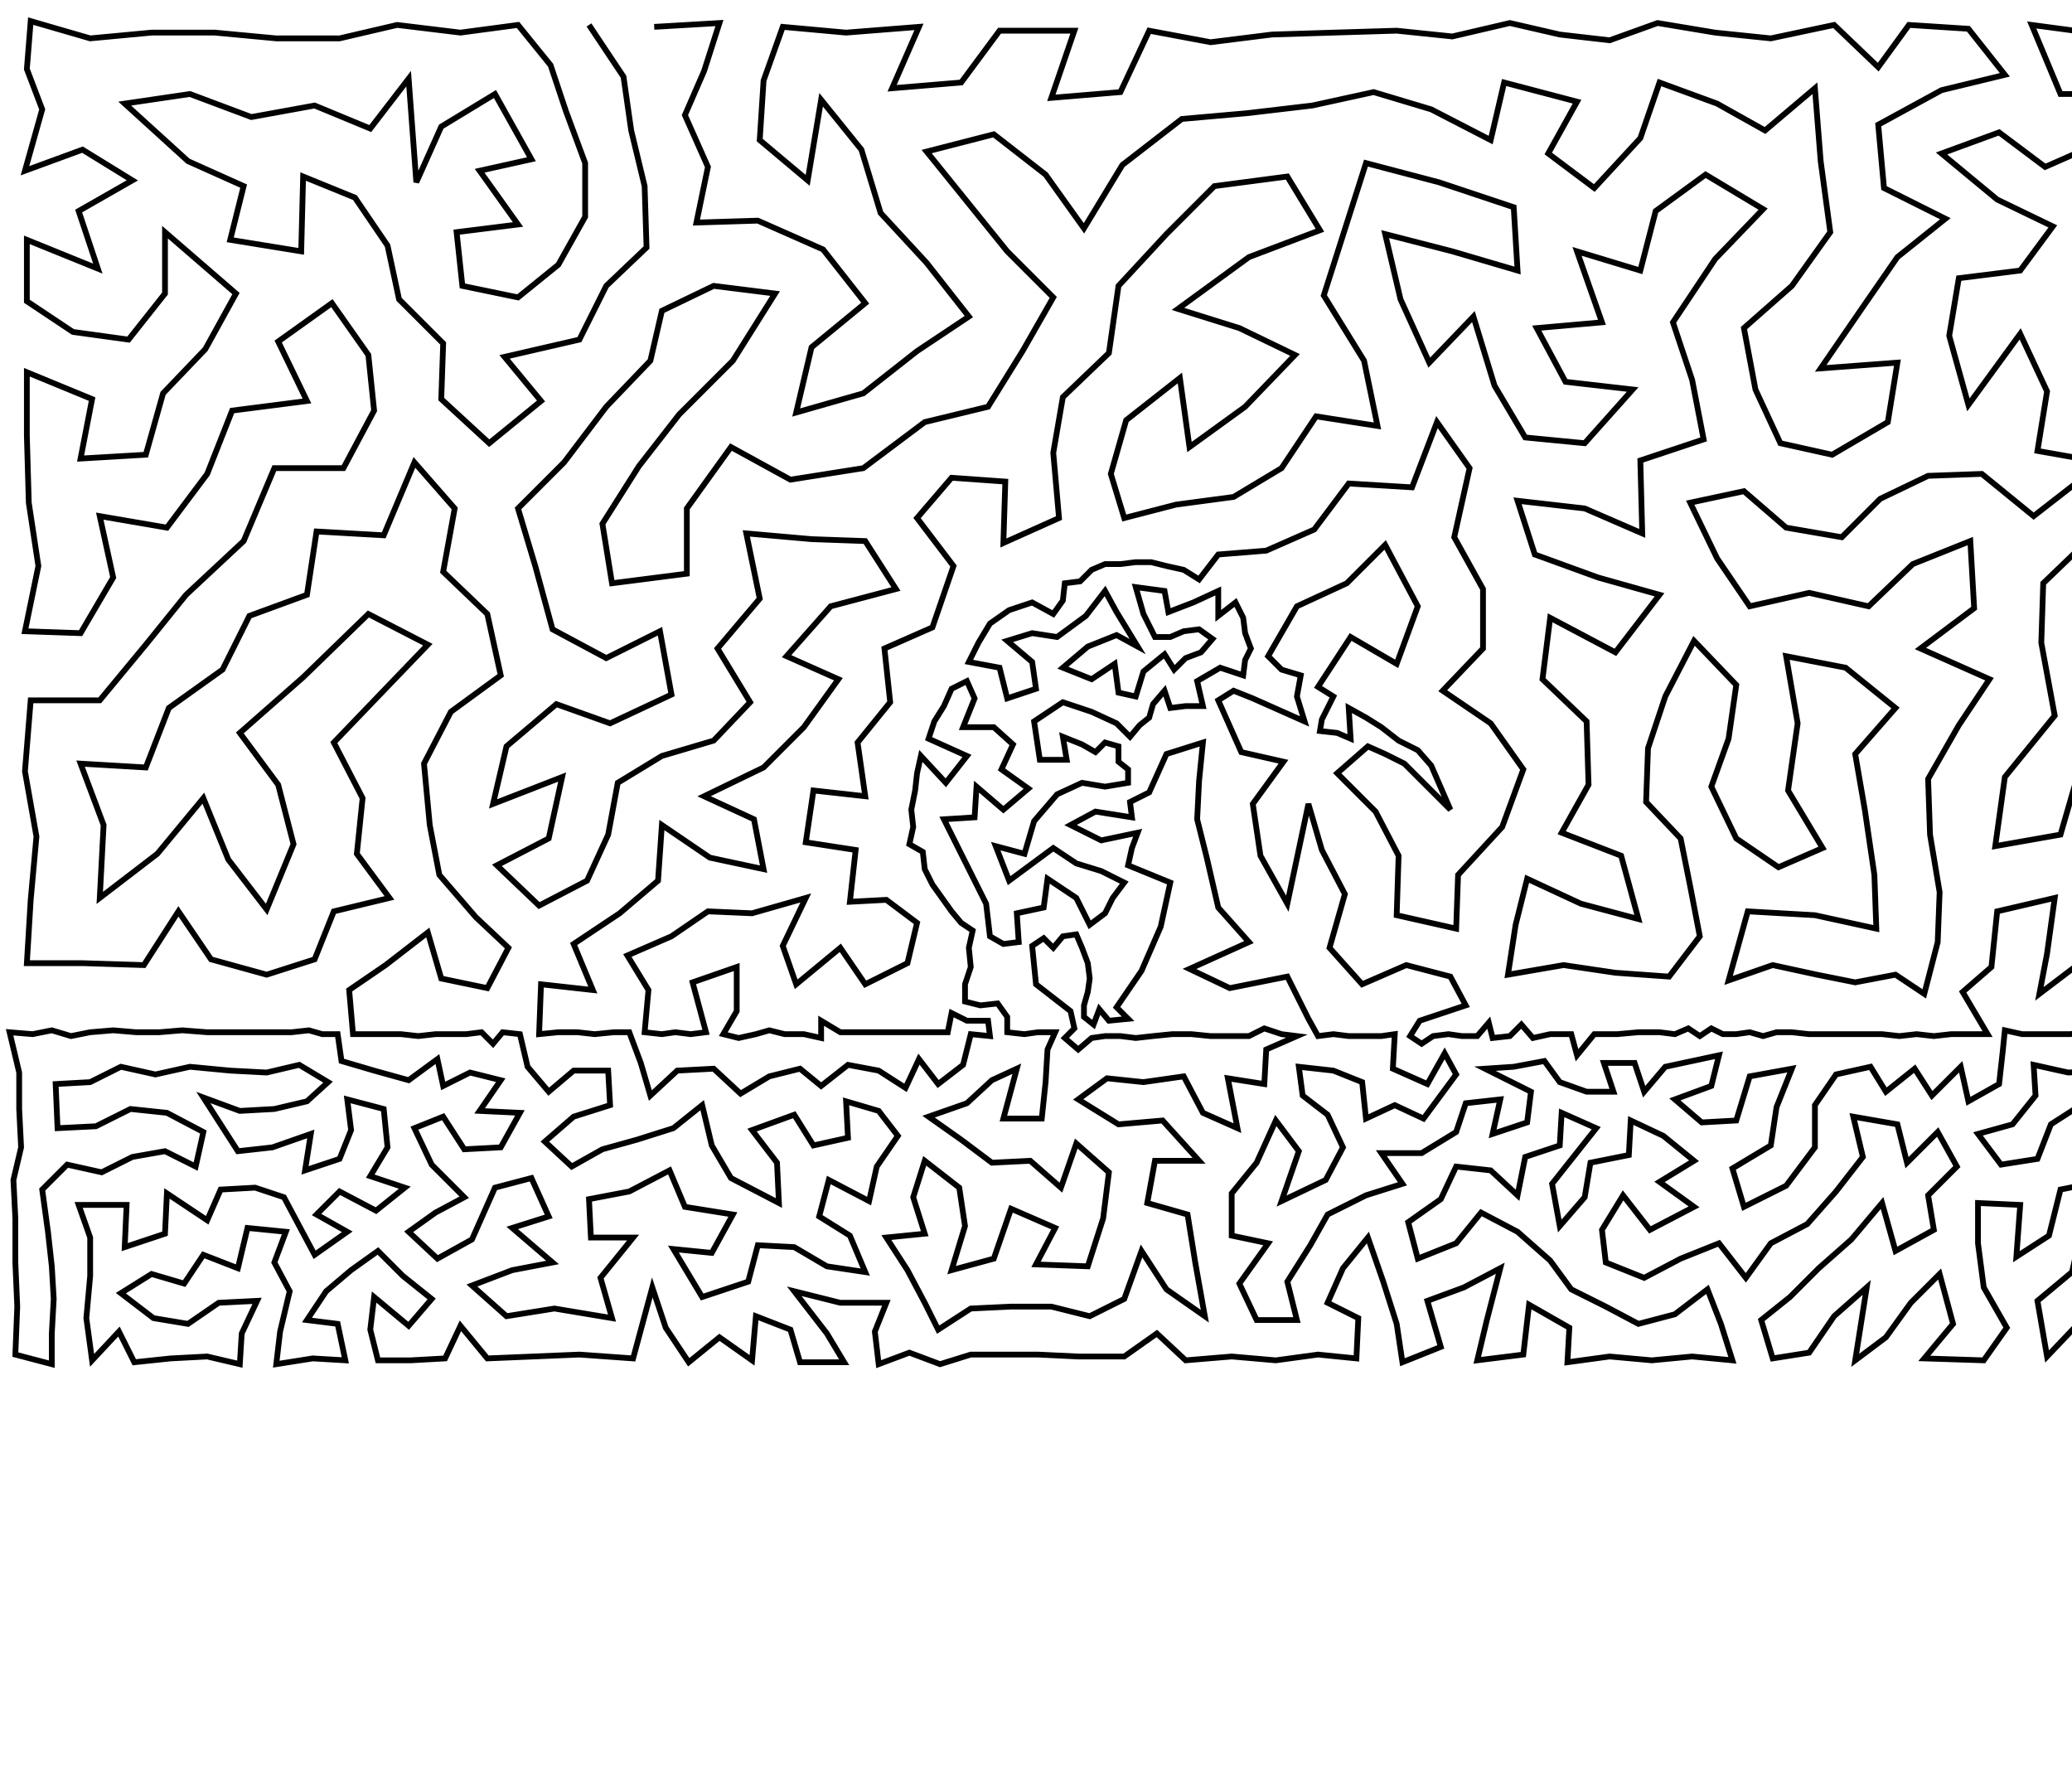 <?xml version="1.0" ?>
<!DOCTYPE svg PUBLIC "-//W3C//DTD SVG 1.1//EN" "http://www.w3.org/Graphics/SVG/1.1/DTD/svg11.dtd">
<svg width="1080" height="934" version="1.1" xmlns="http://www.w3.org/2000/svg">
<path d="M307 13 L 325 40 L 329 68 L 336 97 L 337 129 L 316 149 L 302 177 L 263 186 L 282 209 L 255 231 L 230 208 L 231 179 L 208 156 L 202 128 L 185 103 L 158 92 L 157 131 L 120 125 L 127 97 L 98 84 L 65 54 L 99 49 L 131 61 L 164 55 L 193 67 L 213 41 L 217 95 L 230 66 L 258 49 L 277 83 L 250 89 L 270 117 L 238 121 L 241 149 L 270 155 L 291 138 L 305 113 L 305 85 L 295 58 L 287 34 L 270 13 L 240 17 L 207 13 L 177 20 L 144 20 L 112 17 L 79 17 L 47 20 L 16 11 L 14 36 L 22 57 L 13 89 L 43 78 L 69 94 L 41 110 L 51 140 L 14 125 L 14 157 L 38 173 L 67 177 L 86 153 L 86 121 L 123 153 L 107 182 L 85 205 L 76 237 L 42 239 L 48 208 L 14 194 L 14 227 L 15 262 L 20 295 L 13 329 L 42 330 L 59 301 L 52 269 L 87 275 L 108 247 L 121 214 L 160 209 L 145 178 L 173 158 L 192 185 L 195 214 L 179 244 L 143 244 L 127 282 L 97 310 L 76 336 L 52 365 L 16 365 L 13 402 L 19 436 L 16 469 L 14 502 L 43 502 L 75 503 L 93 475 L 110 500 L 139 508 L 164 500 L 174 475 L 203 468 L 186 445 L 189 416 L 174 387 L 198 362 L 223 336 L 192 320 L 158 353 L 125 382 L 145 409 L 153 440 L 139 474 L 119 448 L 106 416 L 82 445 L 52 468 L 54 430 L 42 398 L 76 400 L 88 369 L 116 349 L 130 321 L 160 310 L 165 277 L 200 279 L 216 241 L 237 265 L 231 298 L 254 320 L 261 352 L 235 371 L 221 398 L 224 430 L 229 456 L 248 478 L 265 494 L 254 515 L 230 510 L 223 486 L 201 503 L 182 516 L 184 539 L 192 539 L 200 539 L 209 539 L 218 540 L 227 539 L 235 539 L 243 539 L 251 538 L 257 544 L 262 538 L 271 539 L 275 556 L 286 569 L 299 558 L 317 558 L 318 576 L 299 582 L 284 595 L 298 608 L 314 599 L 332 594 L 351 588 L 366 576 L 371 597 L 381 614 L 406 627 L 405 606 L 392 589 L 414 581 L 424 597 L 442 593 L 441 574 L 458 579 L 468 592 L 457 608 L 453 626 L 432 615 L 427 634 L 443 644 L 451 663 L 431 660 L 414 650 L 395 649 L 390 668 L 366 676 L 351 651 L 371 653 L 382 633 L 357 629 L 349 610 L 328 621 L 307 625 L 308 645 L 330 645 L 313 666 L 319 687 L 289 682 L 264 686 L 246 670 L 267 662 L 288 658 L 267 640 L 286 634 L 277 614 L 258 619 L 246 646 L 228 656 L 213 642 L 227 632 L 242 624 L 225 607 L 216 588 L 231 582 L 242 599 L 261 598 L 271 580 L 250 579 L 261 563 L 245 559 L 231 566 L 228 552 L 213 563 L 195 558 L 178 553 L 176 539 L 168 539 L 161 537 L 152 538 L 143 538 L 132 538 L 120 538 L 108 538 L 95 537 L 83 538 L 71 538 L 59 537 L 47 538 L 37 540 L 27 537 L 17 539 L 5 538 L 10 559 L 10 578 L 11 598 L 7 615 L 8 635 L 8 658 L 9 681 L 8 706 L 27 711 L 27 695 L 28 677 L 27 660 L 25 642 L 22 620 L 35 607 L 53 611 L 69 603 L 86 600 L 102 608 L 106 590 L 87 580 L 68 578 L 50 587 L 30 588 L 29 565 L 47 564 L 63 556 L 81 560 L 99 556 L 120 558 L 139 559 L 156 555 L 171 564 L 160 574 L 143 578 L 125 579 L 106 572 L 124 600 L 142 598 L 162 591 L 159 610 L 177 604 L 183 589 L 181 573 L 200 578 L 202 598 L 193 613 L 211 619 L 196 631 L 177 621 L 165 633 L 181 642 L 164 654 L 148 624 L 133 619 L 115 620 L 108 636 L 87 622 L 86 643 L 65 650 L 66 628 L 41 628 L 47 645 L 47 665 L 45 687 L 48 709 L 62 694 L 70 710 L 89 708 L 108 707 L 125 711 L 126 695 L 134 678 L 114 679 L 98 690 L 80 687 L 63 674 L 79 664 L 96 669 L 106 654 L 124 661 L 129 640 L 149 642 L 143 658 L 151 673 L 146 694 L 144 711 L 163 708 L 180 709 L 176 690 L 160 688 L 170 673 L 183 662 L 197 652 L 210 665 L 225 677 L 213 691 L 195 676 L 193 693 L 197 709 L 214 709 L 232 708 L 240 691 L 254 708 L 278 707 L 302 706 L 330 708 L 340 671 L 347 692 L 359 710 L 375 697 L 392 709 L 394 686 L 412 693 L 417 710 L 440 710 L 431 695 L 414 673 L 438 679 L 462 679 L 456 694 L 458 711 L 474 705 L 490 711 L 506 706 L 523 706 L 541 706 L 562 707 L 586 707 L 603 695 L 618 709 L 642 707 L 665 709 L 687 706 L 707 708 L 708 687 L 692 679 L 700 661 L 713 645 L 721 668 L 728 690 L 731 710 L 751 702 L 744 678 L 763 671 L 782 661 L 775 688 L 770 709 L 794 706 L 797 680 L 818 692 L 817 710 L 839 707 L 861 709 L 882 707 L 903 709 L 897 690 L 890 672 L 873 685 L 854 690 L 837 681 L 819 672 L 808 657 L 791 642 L 772 632 L 759 648 L 739 656 L 734 637 L 751 625 L 759 608 L 777 610 L 791 623 L 795 603 L 813 597 L 814 580 L 832 588 L 809 617 L 813 639 L 826 624 L 829 606 L 849 602 L 850 584 L 867 592 L 883 605 L 865 616 L 883 629 L 860 641 L 846 623 L 835 641 L 837 658 L 857 666 L 876 656 L 896 648 L 910 666 L 923 648 L 942 638 L 957 621 L 971 603 L 966 582 L 989 586 L 994 606 L 1010 590 L 1020 608 L 1005 623 L 1008 641 L 988 652 L 981 627 L 965 646 L 948 661 L 933 676 L 918 688 L 924 708 L 943 705 L 956 686 L 973 671 L 967 709 L 983 697 L 996 679 L 1011 664 L 1018 690 L 1003 708 L 1034 709 L 1046 692 L 1034 671 L 1031 648 L 1031 627 L 1053 628 L 1051 655 L 1068 644 L 1074 620 L 1094 616 L 1111 610 L 1127 611 L 1143 610 L 1155 621 L 1138 628 L 1121 630 L 1105 632 L 1086 637 L 1080 663 L 1062 678 L 1067 707 L 1086 687 L 1097 708 L 1124 709 L 1149 709 L 1138 692 L 1129 669 L 1115 689 L 1105 671 L 1099 652 L 1119 650 L 1138 648 L 1156 641 L 1155 659 L 1147 675 L 1171 671 L 1162 689 L 1169 707 L 1187 710 L 1206 707 L 1212 685 L 1188 689 L 1193 669 L 1214 662 L 1199 647 L 1187 632 L 1177 651 L 1170 633 L 1174 616 L 1161 604 L 1146 595 L 1131 592 L 1116 590 L 1099 594 L 1082 599 L 1083 577 L 1069 586 L 1062 604 L 1043 607 L 1031 591 L 1049 586 L 1061 571 L 1060 555 L 1078 559 L 1096 558 L 1099 576 L 1114 573 L 1129 571 L 1142 578 L 1146 561 L 1133 554 L 1115 557 L 1111 539 L 1103 538 L 1095 538 L 1087 538 L 1079 539 L 1071 539 L 1062 539 L 1054 539 L 1045 537 L 1044 547 L 1042 565 L 1026 574 L 1022 556 L 1007 571 L 998 557 L 983 569 L 975 556 L 957 560 L 946 576 L 946 598 L 931 618 L 909 629 L 903 609 L 923 597 L 926 577 L 934 557 L 912 561 L 905 584 L 887 585 L 873 573 L 892 566 L 896 550 L 882 553 L 868 556 L 857 569 L 852 554 L 836 554 L 841 569 L 827 569 L 813 564 L 805 553 L 789 556 L 774 557 L 798 569 L 796 585 L 778 591 L 782 573 L 764 575 L 759 590 L 741 601 L 720 601 L 731 617 L 712 623 L 692 633 L 683 649 L 671 668 L 676 688 L 655 688 L 646 669 L 661 648 L 642 644 L 642 622 L 655 606 L 665 584 L 677 600 L 668 626 L 691 615 L 700 598 L 692 581 L 679 571 L 677 556 L 695 558 L 710 564 L 712 583 L 727 576 L 742 583 L 759 560 L 753 549 L 744 565 L 726 557 L 727 539 L 720 540 L 712 540 L 703 540 L 695 539 L 687 540 L 682 531 L 671 509 L 641 515 L 620 505 L 651 491 L 635 473 L 629 447 L 624 427 L 625 407 L 627 387 L 608 393 L 599 413 L 589 418 L 590 426 L 571 423 L 558 430 L 574 438 L 593 434 L 590 442 L 588 451 L 610 460 L 605 483 L 595 506 L 582 525 L 588 531 L 578 532 L 573 526 L 570 534 L 565 530 L 565 524 L 567 517 L 568 510 L 567 502 L 564 494 L 561 487 L 554 488 L 549 494 L 544 489 L 538 493 L 540 513 L 558 527 L 560 536 L 555 541 L 562 547 L 569 541 L 576 540 L 584 540 L 592 541 L 601 540 L 611 539 L 621 539 L 631 540 L 641 540 L 651 540 L 659 536 L 668 539 L 676 540 L 660 547 L 659 565 L 640 562 L 645 588 L 627 580 L 617 561 L 596 564 L 577 562 L 562 573 L 583 586 L 606 584 L 625 605 L 602 605 L 598 627 L 619 633 L 623 658 L 628 686 L 608 672 L 595 652 L 586 677 L 568 686 L 548 681 L 527 681 L 506 682 L 489 693 L 482 679 L 473 662 L 462 645 L 482 643 L 476 624 L 482 605 L 500 619 L 503 639 L 496 662 L 518 656 L 527 630 L 550 640 L 540 659 L 567 660 L 575 635 L 578 611 L 561 596 L 553 619 L 537 605 L 517 606 L 501 594 L 484 582 L 504 575 L 517 563 L 530 557 L 523 583 L 543 583 L 545 564 L 546 547 L 550 538 L 541 538 L 534 539 L 525 538 L 525 530 L 520 523 L 511 524 L 503 522 L 503 513 L 506 504 L 505 494 L 507 485 L 501 481 L 496 475 L 491 468 L 486 461 L 482 453 L 481 444 L 474 440 L 476 431 L 475 422 L 477 412 L 478 403 L 480 394 L 493 408 L 504 394 L 484 385 L 487 376 L 492 368 L 496 359 L 504 355 L 508 364 L 502 379 L 518 379 L 528 388 L 522 401 L 536 411 L 523 422 L 509 410 L 508 426 L 492 427 L 500 443 L 507 457 L 514 471 L 516 488 L 523 492 L 531 491 L 530 476 L 544 473 L 546 458 L 561 468 L 568 482 L 576 476 L 580 468 L 586 460 L 574 454 L 561 450 L 549 442 L 526 459 L 519 441 L 534 445 L 539 428 L 551 414 L 564 408 L 576 410 L 588 408 L 588 401 L 583 397 L 583 389 L 576 387 L 571 392 L 564 388 L 554 384 L 556 396 L 542 396 L 539 376 L 554 366 L 569 371 L 582 377 L 589 384 L 594 378 L 599 374 L 601 367 L 607 360 L 610 369 L 618 368 L 627 368 L 624 355 L 636 348 L 648 352 L 649 344 L 652 338 L 649 330 L 648 322 L 644 314 L 635 321 L 635 308 L 622 314 L 609 319 L 607 308 L 592 306 L 596 320 L 602 332 L 610 332 L 617 329 L 625 328 L 632 333 L 626 340 L 618 343 L 612 349 L 607 341 L 596 350 L 592 363 L 583 361 L 581 346 L 569 354 L 554 348 L 567 337 L 582 331 L 593 337 L 582 319 L 576 308 L 566 321 L 551 332 L 538 330 L 525 334 L 538 345 L 540 359 L 525 364 L 521 348 L 505 345 L 510 335 L 516 325 L 526 318 L 538 314 L 549 320 L 554 313 L 555 304 L 563 303 L 569 297 L 576 294 L 584 294 L 592 293 L 600 293 L 608 295 L 617 297 L 625 302 L 635 289 L 660 287 L 685 276 L 703 252 L 736 254 L 749 220 L 766 244 L 758 280 L 773 307 L 773 338 L 752 360 L 777 377 L 794 401 L 783 431 L 760 456 L 759 484 L 728 477 L 729 446 L 717 423 L 697 403 L 713 389 L 722 393 L 732 398 L 756 422 L 746 399 L 739 391 L 729 386 L 720 379 L 712 374 L 703 369 L 704 385 L 697 382 L 688 381 L 689 375 L 695 363 L 687 358 L 704 332 L 728 346 L 739 316 L 722 284 L 702 304 L 676 316 L 661 342 L 668 349 L 678 352 L 676 363 L 680 376 L 671 372 L 662 368 L 653 364 L 643 360 L 635 365 L 647 392 L 669 397 L 653 419 L 657 446 L 671 471 L 682 419 L 689 443 L 701 466 L 693 494 L 710 513 L 733 503 L 756 509 L 764 524 L 740 532 L 735 540 L 741 544 L 747 540 L 755 539 L 762 540 L 770 540 L 776 533 L 778 541 L 787 540 L 793 534 L 799 541 L 808 539 L 819 539 L 822 550 L 831 539 L 843 539 L 854 538 L 865 538 L 873 539 L 880 536 L 886 540 L 892 536 L 898 539 L 905 539 L 912 538 L 919 540 L 926 538 L 934 538 L 943 539 L 952 539 L 962 539 L 972 539 L 981 539 L 990 540 L 999 539 L 1008 540 L 1017 539 L 1027 539 L 1036 539 L 1023 517 L 1038 504 L 1041 475 L 1071 468 L 1067 497 L 1063 518 L 1092 496 L 1111 512 L 1118 537 L 1124 540 L 1131 536 L 1137 539 L 1145 539 L 1152 541 L 1162 556 L 1179 554 L 1196 560 L 1188 578 L 1175 569 L 1159 571 L 1157 586 L 1172 586 L 1179 600 L 1194 594 L 1194 612 L 1206 625 L 1219 638 L 1236 651 L 1234 672 L 1236 692 L 1228 709 L 1256 708 L 1258 684 L 1257 662 L 1258 641 L 1260 619 L 1259 596 L 1261 575 L 1245 579 L 1236 595 L 1243 610 L 1239 630 L 1223 614 L 1212 599 L 1224 582 L 1205 579 L 1213 564 L 1221 552 L 1232 565 L 1247 558 L 1261 556 L 1265 537 L 1259 539 L 1251 537 L 1244 540 L 1238 536 L 1232 541 L 1224 538 L 1215 538 L 1207 539 L 1199 538 L 1191 540 L 1183 539 L 1176 539 L 1168 539 L 1160 539 L 1152 526 L 1164 507 L 1184 518 L 1203 508 L 1224 513 L 1250 512 L 1255 490 L 1252 462 L 1250 429 L 1212 435 L 1218 462 L 1223 487 L 1188 489 L 1185 463 L 1170 439 L 1147 414 L 1139 451 L 1156 478 L 1138 505 L 1122 481 L 1102 458 L 1113 428 L 1118 393 L 1117 363 L 1097 340 L 1083 404 L 1074 435 L 1040 441 L 1045 405 L 1071 373 L 1064 335 L 1065 304 L 1091 279 L 1111 310 L 1153 294 L 1146 332 L 1153 367 L 1171 392 L 1190 414 L 1221 397 L 1252 391 L 1253 353 L 1222 348 L 1195 369 L 1187 329 L 1202 294 L 1244 312 L 1249 272 L 1215 251 L 1177 259 L 1143 241 L 1123 269 L 1108 211 L 1091 176 L 1090 143 L 1126 150 L 1130 180 L 1148 206 L 1182 215 L 1218 210 L 1252 226 L 1248 180 L 1247 141 L 1248 102 L 1249 62 L 1256 20 L 1230 22 L 1203 14 L 1178 25 L 1151 15 L 1119 16 L 1089 17 L 1059 13 L 1074 49 L 1107 49 L 1140 50 L 1175 62 L 1210 54 L 1212 91 L 1181 105 L 1206 135 L 1205 174 L 1168 166 L 1158 130 L 1124 118 L 1096 107 L 1152 88 L 1122 83 L 1091 76 L 1066 87 L 1042 69 L 1012 80 L 1041 104 L 1070 118 L 1053 141 L 1021 145 L 1016 175 L 1026 211 L 1053 174 L 1067 204 L 1062 235 L 1096 241 L 1060 269 L 1033 247 L 1005 248 L 980 260 L 960 280 L 931 275 L 909 256 L 881 262 L 895 291 L 912 316 L 943 309 L 974 316 L 997 294 L 1027 282 L 1029 317 L 1001 338 L 1037 354 L 1021 378 L 1005 406 L 1006 435 L 1011 465 L 1010 491 L 1003 518 L 988 508 L 967 512 L 947 508 L 924 503 L 901 511 L 911 475 L 946 477 L 978 484 L 977 456 L 972 422 L 967 393 L 988 369 L 962 348 L 931 342 L 937 377 L 932 412 L 950 442 L 927 452 L 905 437 L 892 410 L 901 385 L 905 357 L 883 334 L 868 363 L 859 390 L 858 418 L 876 437 L 881 462 L 886 488 L 870 509 L 842 507 L 815 503 L 786 508 L 790 482 L 796 458 L 824 471 L 854 479 L 845 446 L 814 434 L 828 409 L 827 376 L 804 354 L 808 322 L 842 340 L 865 310 L 833 301 L 800 289 L 791 261 L 826 265 L 856 278 L 855 240 L 888 229 L 882 198 L 872 168 L 894 135 L 919 109 L 889 91 L 863 110 L 855 141 L 822 131 L 835 168 L 801 171 L 816 199 L 851 203 L 826 231 L 795 228 L 779 201 L 768 165 L 745 189 L 730 156 L 722 122 L 757 131 L 791 141 L 789 108 L 750 95 L 712 85 L 690 154 L 711 188 L 718 222 L 686 217 L 668 244 L 643 259 L 613 263 L 586 270 L 579 247 L 587 219 L 615 197 L 620 233 L 649 212 L 675 185 L 646 171 L 614 161 L 651 134 L 688 120 L 671 92 L 633 97 L 608 122 L 583 149 L 578 184 L 554 207 L 549 236 L 552 270 L 523 283 L 524 251 L 496 249 L 478 270 L 497 295 L 486 327 L 461 338 L 464 366 L 447 387 L 451 415 L 424 412 L 420 439 L 446 443 L 443 470 L 462 469 L 478 481 L 473 502 L 451 513 L 438 494 L 415 513 L 408 493 L 420 468 L 392 476 L 369 475 L 350 488 L 327 498 L 338 516 L 336 538 L 345 539 L 352 538 L 360 539 L 368 538 L 361 512 L 384 504 L 384 527 L 377 539 L 385 541 L 394 539 L 401 537 L 409 539 L 419 539 L 428 541 L 428 532 L 438 538 L 448 538 L 458 538 L 469 538 L 481 538 L 494 538 L 496 528 L 504 532 L 515 532 L 516 540 L 506 539 L 502 555 L 489 565 L 479 552 L 472 567 L 458 558 L 442 555 L 428 566 L 417 557 L 401 561 L 386 570 L 372 557 L 353 558 L 339 571 L 334 554 L 328 538 L 320 538 L 310 539 L 301 538 L 291 538 L 281 539 L 282 513 L 309 516 L 299 492 L 323 476 L 343 459 L 345 430 L 370 447 L 398 453 L 393 427 L 367 415 L 398 400 L 419 379 L 437 354 L 410 342 L 433 316 L 467 307 L 451 282 L 423 281 L 389 278 L 396 312 L 374 338 L 391 366 L 372 386 L 345 394 L 322 408 L 317 435 L 306 459 L 281 472 L 259 451 L 286 437 L 293 405 L 257 419 L 264 389 L 290 367 L 318 377 L 350 362 L 344 329 L 316 343 L 288 328 L 279 295 L 270 265 L 294 241 L 316 212 L 339 188 L 345 162 L 372 149 L 404 153 L 382 188 L 354 216 L 333 243 L 314 273 L 319 304 L 358 299 L 358 265 L 381 233 L 412 250 L 450 244 L 482 220 L 515 212 L 533 183 L 549 155 L 525 131 L 504 105 L 483 79 L 518 70 L 545 91 L 565 119 L 585 86 L 616 62 L 650 59 L 684 55 L 716 48 L 746 57 L 777 73 L 784 43 L 822 53 L 807 80 L 831 98 L 855 72 L 865 43 L 895 54 L 920 68 L 946 46 L 949 84 L 954 121 L 934 149 L 909 171 L 915 203 L 928 231 L 955 237 L 984 220 L 989 189 L 949 192 L 971 160 L 989 134 L 1014 114 L 982 98 L 979 65 L 1012 47 L 1045 39 L 1026 15 L 995 13 L 979 35 L 956 13 L 923 20 L 894 17 L 864 12 L 839 21 L 813 18 L 787 12 L 757 19 L 728 16 L 695 17 L 663 18 L 631 22 L 599 16 L 584 48 L 548 51 L 560 16 L 521 16 L 501 43 L 465 46 L 479 14 L 441 17 L 408 14 L 398 42 L 396 73 L 421 94 L 428 52 L 449 78 L 459 111 L 483 137 L 505 165 L 478 183 L 450 205 L 415 215 L 423 181 L 451 158 L 429 130 L 395 115 L 363 116 L 369 87 L 357 60 L 367 37 L 375 12 L 341 14 " stroke="black" stroke-width="3" fill="none"/> 
 </svg>